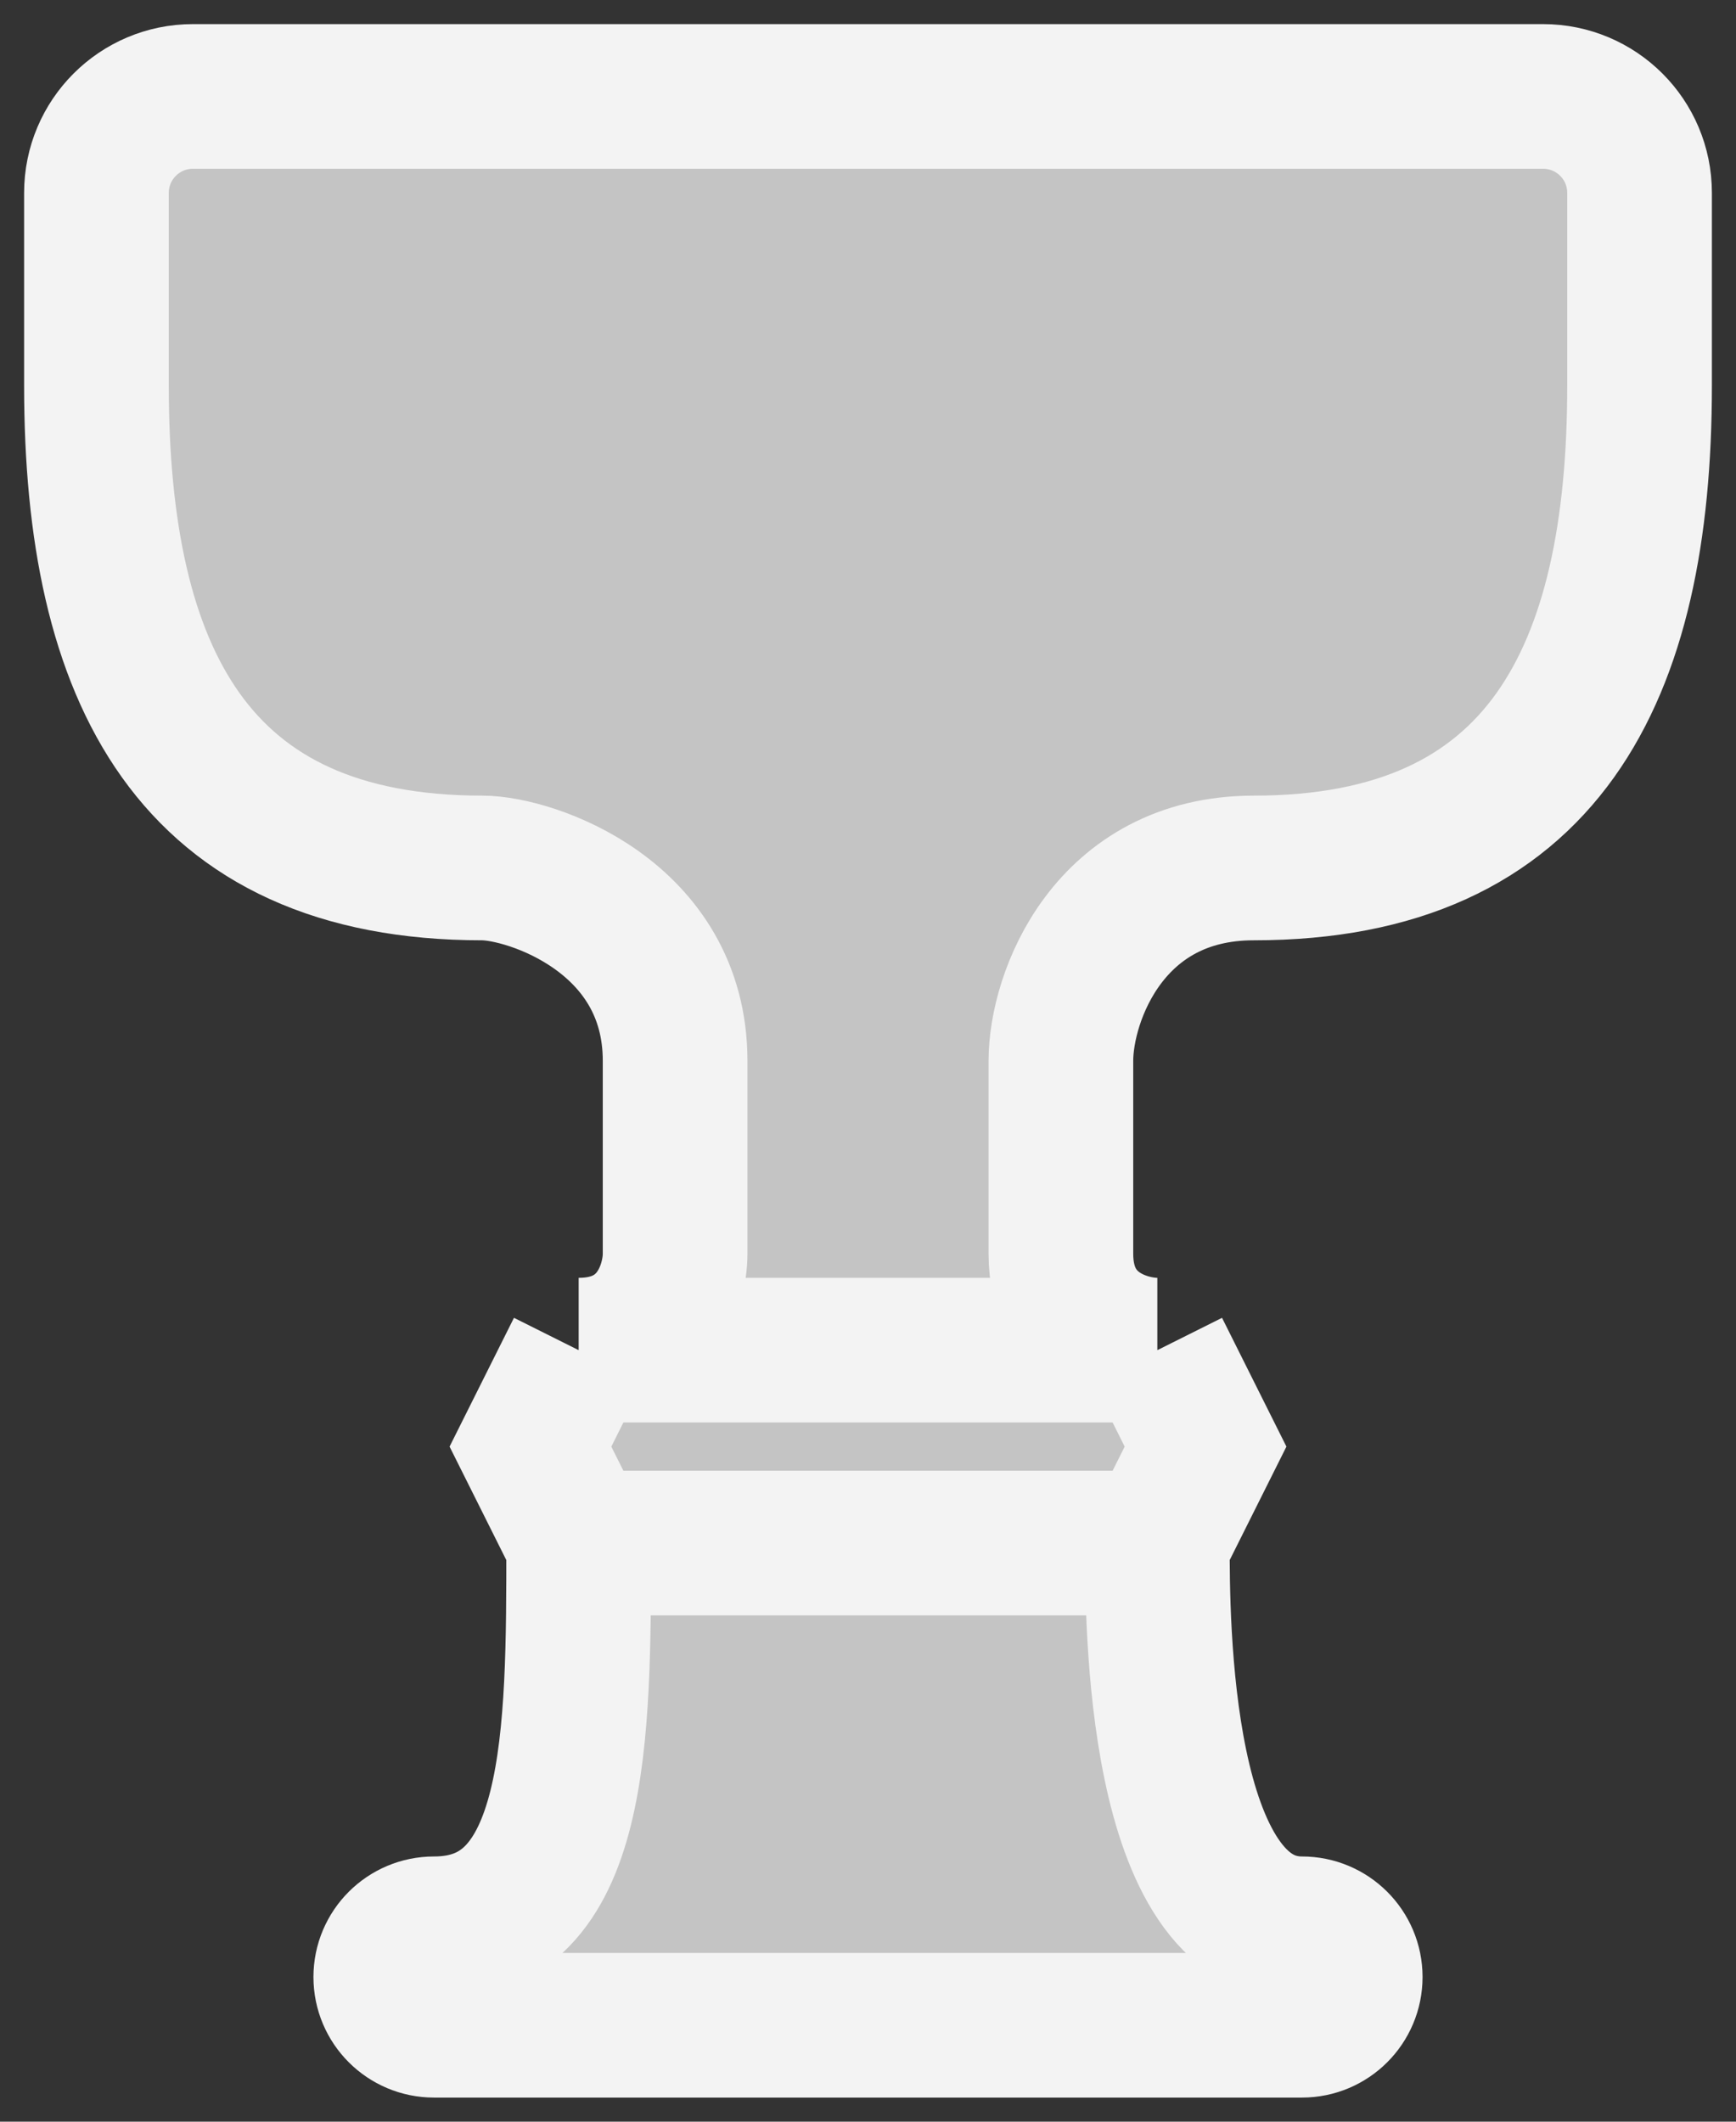 <svg width="18" height="22" viewBox="0 0 18 22" fill="none" xmlns="http://www.w3.org/2000/svg">
<rect x="0" y="0" width="18" height="22" fill="#333333" stroke="none"/>
<path d="M5 9C2 9 1 7 1 4V2C1 1.448 1.448 1 2 1H16C16.552 1 17 1.447 17 2V4C17 7 16 9 13 9C11.5 9 11 10.333 11 11V13C11 13.8 11.667 14 12 14L12.5 15L12 16C12 16.8 12 20 13.5 20C13.776 20 14 20.224 14 20.5C14 20.776 13.776 21 13.5 21H4.5C4.224 21 4 20.776 4 20.5C4 20.224 4.224 20 4.5 20C6 20 6 18 6 16L5.5 15L6 14C6.8 14 7 13.333 7 13V11C7 9.5 5.5 9 5 9Z" fill="#C4C4C4"/>
<path d="M6 14C6.8 14 7 13.333 7 13V11C7 9.5 5.5 9 5 9C2 9 1 7 1 4V2C1 1.448 1.448 1 2 1H16C16.552 1 17 1.447 17 2C17 2.585 17 3.309 17 4C17 7 16 9 13 9C11.5 9 11 10.333 11 11C11 11.333 11 12.2 11 13C11 13.8 11.667 14 12 14M6 14L5.5 15L6 16M6 14H12M6 16C6 18 6 20 4.5 20V20C4.224 20 4 20.224 4 20.5V20.5C4 20.776 4.224 21 4.5 21H13.5C13.776 21 14 20.776 14 20.5V20.5C14 20.224 13.776 20 13.5 20V20C12 20 12 16.8 12 16M6 16H12M12 16L12.5 15L12 14" stroke="#F3F3F3" stroke-width="1.5"/>
</svg>
